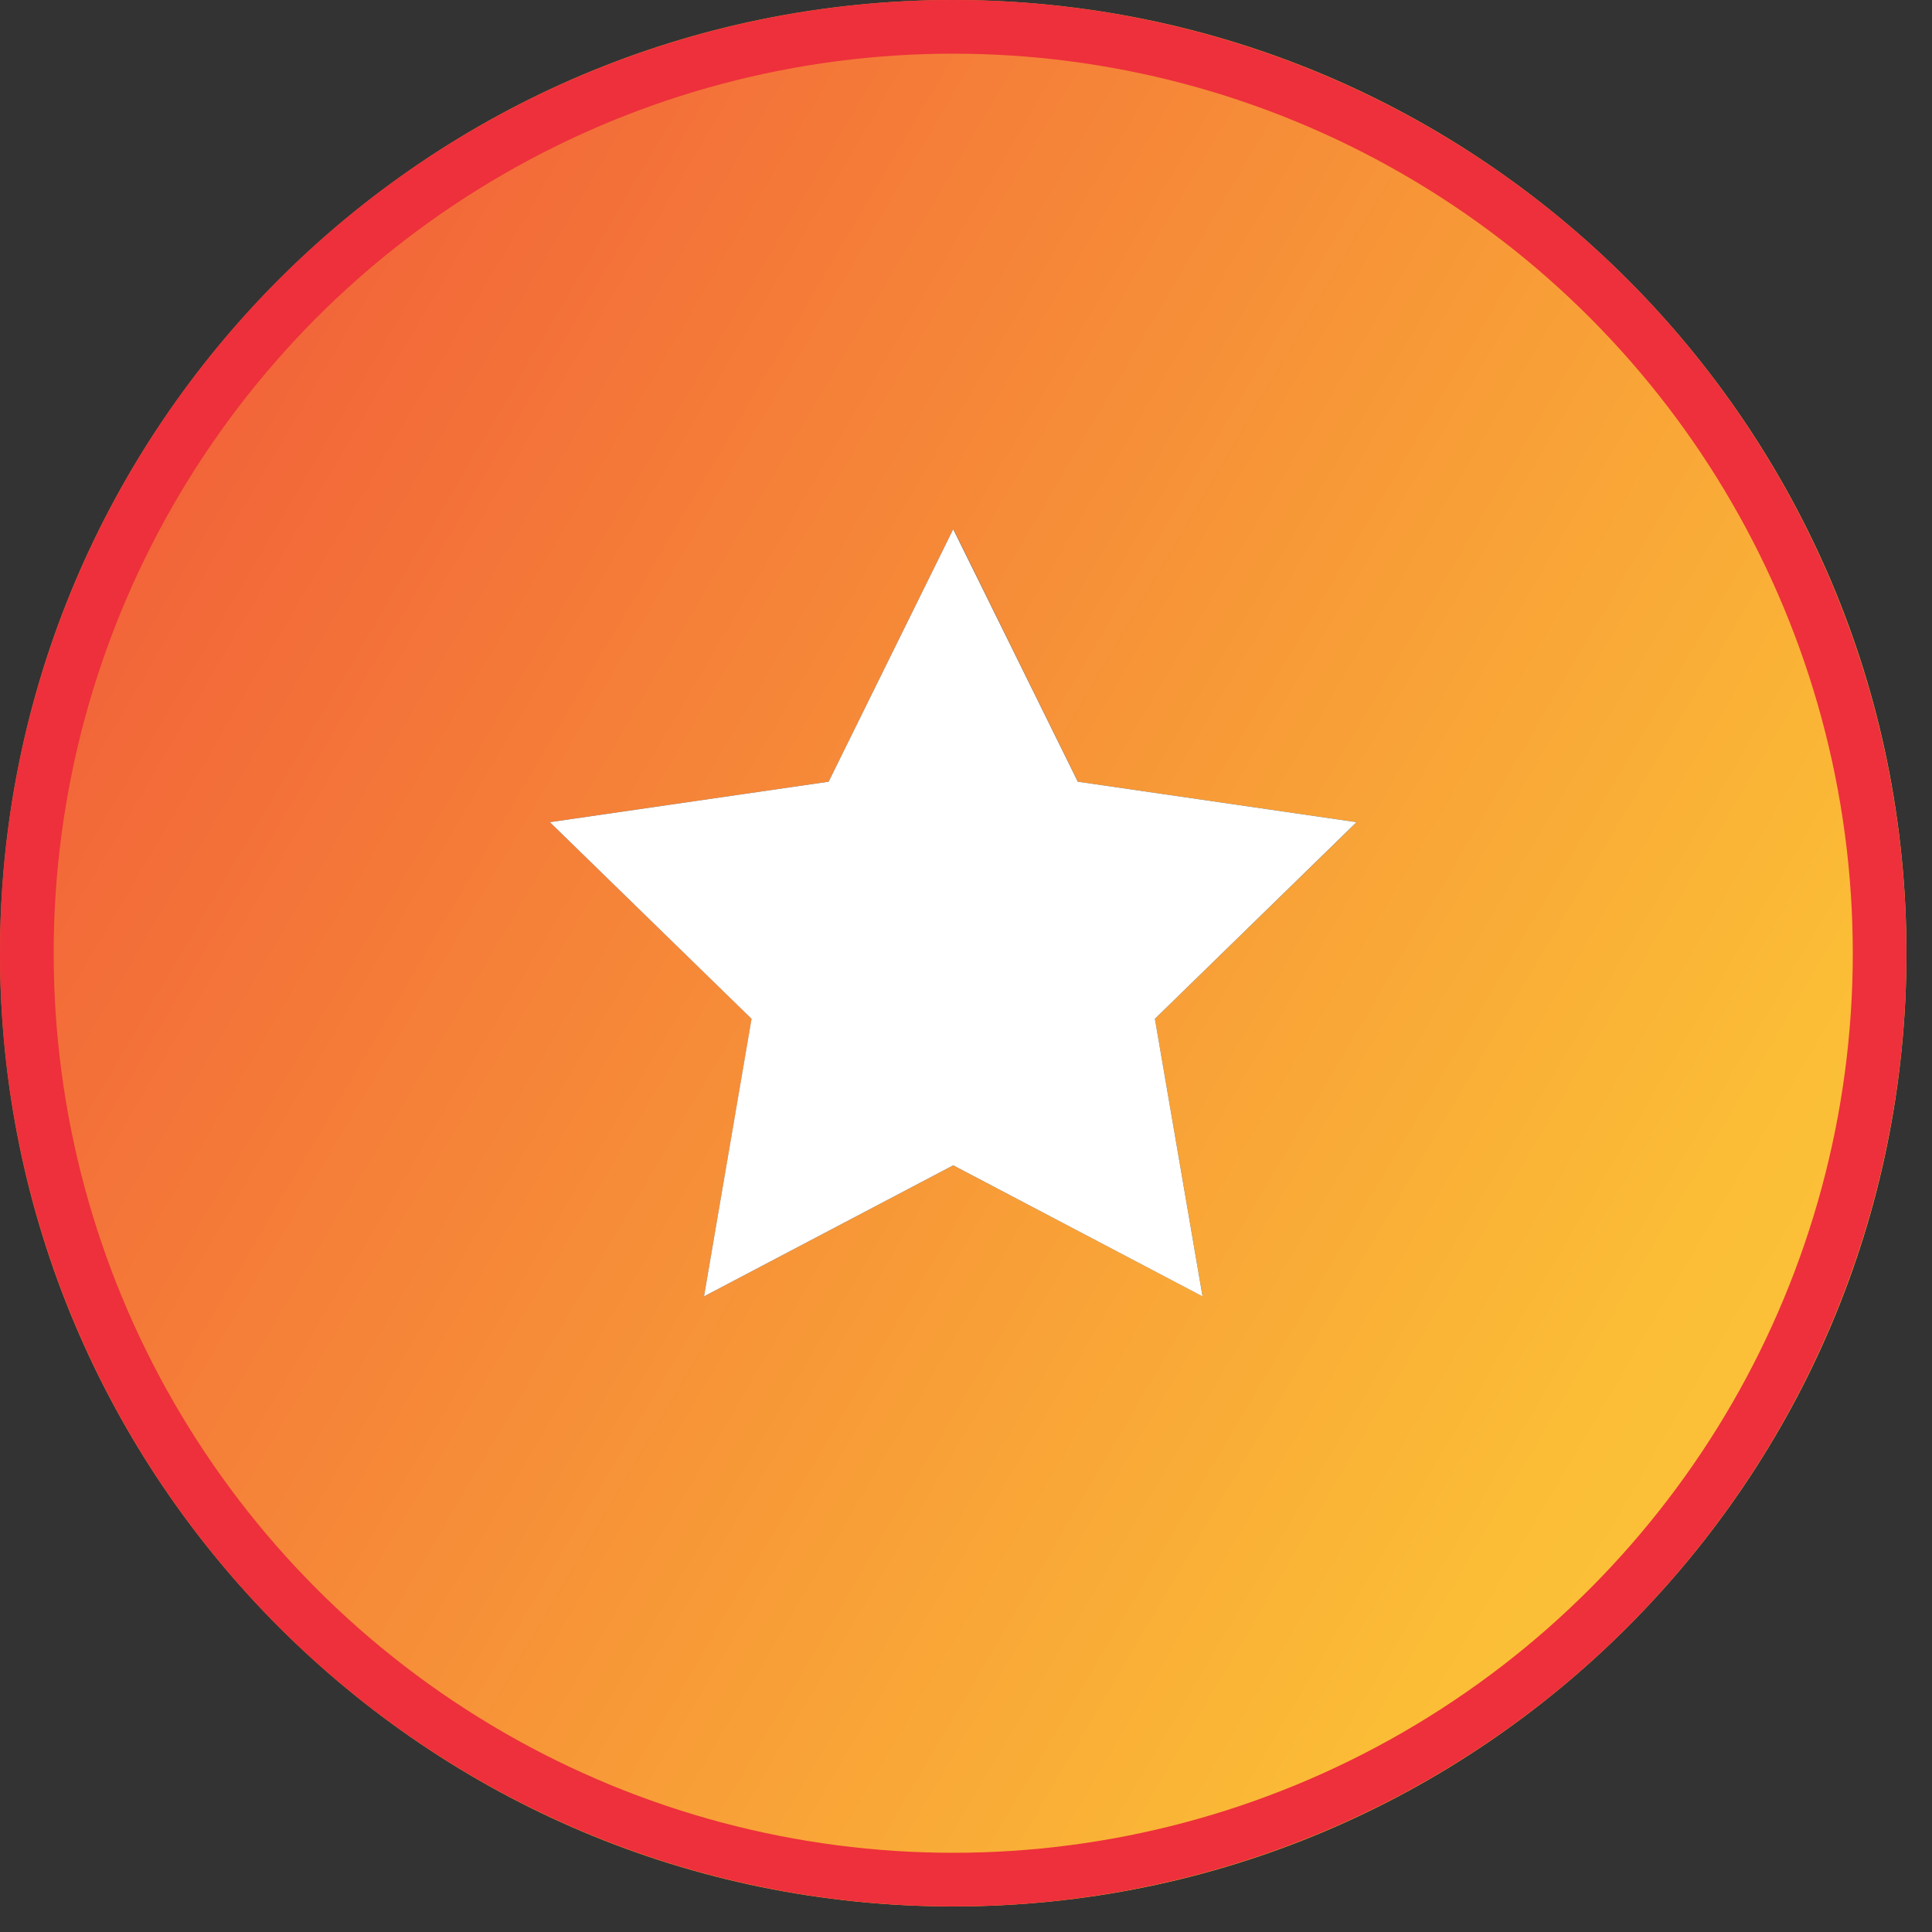 <svg xmlns="http://www.w3.org/2000/svg" width="18" height="18" viewBox="0 0 18 18">
    <rect x="0" y="0" width="18" height="18" fill="#333333" stroke="none"/>
    <defs>
        <linearGradient id="0tln8uqw9a" x1="-31.292%" x2="161.948%" y1="-13.629%" y2="100%">
            <stop offset="0%" stop-color="#ED303B"/>
            <stop offset="64.656%" stop-color="#FBBE36"/>
            <stop offset="100%" stop-color="#FFDF5C"/>
        </linearGradient>
    </defs>
    <g fill="none" fill-rule="evenodd">
        <g>
            <g transform="translate(-25 -222) translate(25 222)">
                <path fill="url(#0tln8uqw9a)" d="M8.881 0c4.905 0 8.881 3.976 8.881 8.881s-3.976 8.881-8.88 8.881C3.975 17.762 0 13.786 0 8.882 0 3.975 3.976 0 8.881 0zm0 4.93L7.72 7.283l-2.597.377 1.88 1.832-.444 2.586 2.322-1.221 2.323 1.22-.444-2.585L12.64 7.66l-2.597-.377-1.16-2.353z"/>
                <circle cx="8.881" cy="8.881" r="8.631" stroke="#ED303B" stroke-width=".5"/>
                <path fill="#FFF" d="M8.881 10.857L6.559 12.078 7.002 9.492 5.123 7.66 7.72 7.283 8.881 4.93 10.042 7.283 12.639 7.66 10.76 9.492 11.204 12.078z"/>
            </g>
        </g>
    </g>
</svg>
